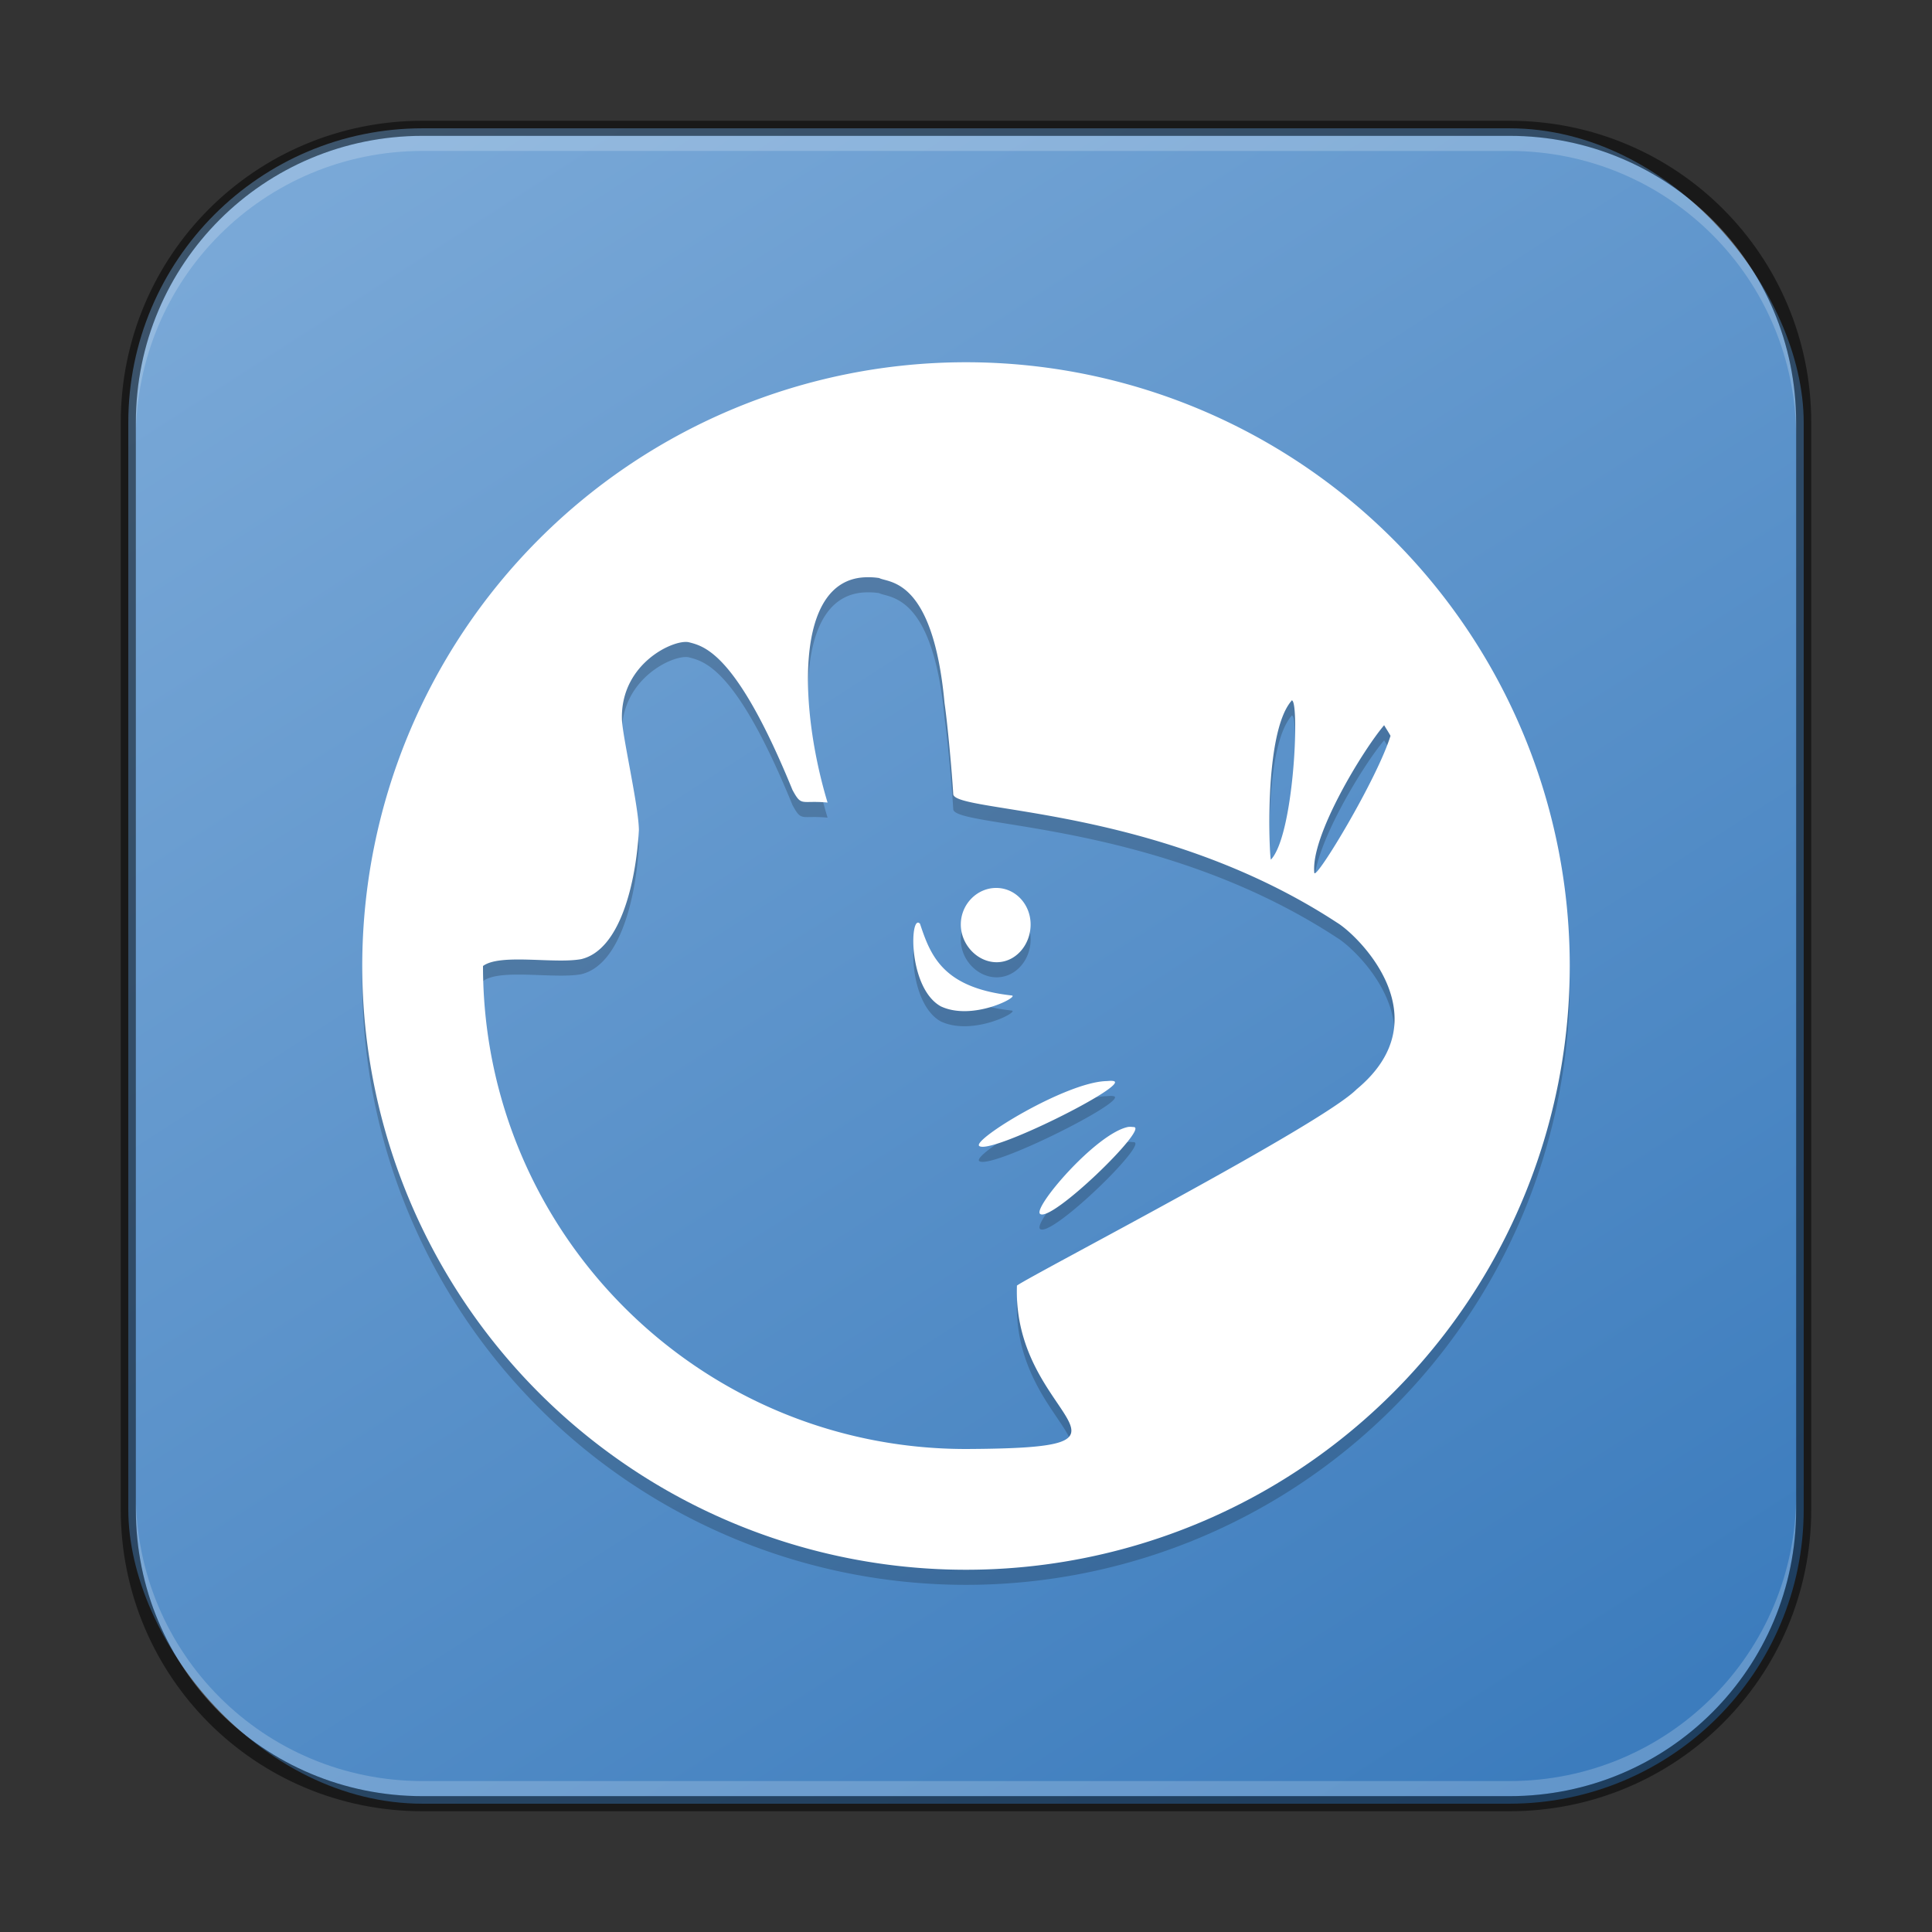 <?xml version="1.0" encoding="UTF-8" standalone="no"?>
<!-- Created with Inkscape (http://www.inkscape.org/) -->

<svg
   width="128"
   height="128"
   viewBox="0 0 128 128"
   version="1.1"
   id="svg5"
   sodipodi:docname="desktop-environment-xfce.svg"
   inkscape:version="1.3.2 (091e20ef0f, 2023-11-25, custom)"
   xmlns:inkscape="http://www.inkscape.org/namespaces/inkscape"
   xmlns:sodipodi="http://sodipodi.sourceforge.net/DTD/sodipodi-0.dtd"
   xmlns:xlink="http://www.w3.org/1999/xlink"
   xmlns="http://www.w3.org/2000/svg"
   xmlns:svg="http://www.w3.org/2000/svg">
  <rect x="0" y="0" width="128" height="128" fill="#333333" stroke="none"/>
  <sodipodi:namedview
     id="namedview7"
     pagecolor="#ffffff"
     bordercolor="#666666"
     borderopacity="1.0"
     inkscape:showpageshadow="2"
     inkscape:pageopacity="0.0"
     inkscape:pagecheckerboard="0"
     inkscape:deskcolor="#d1d1d1"
     inkscape:document-units="px"
     showgrid="false"
     inkscape:zoom="6.3125"
     inkscape:cx="64"
     inkscape:cy="64"
     inkscape:window-width="1920"
     inkscape:window-height="1011"
     inkscape:window-x="0"
     inkscape:window-y="0"
     inkscape:window-maximized="1"
     inkscape:current-layer="svg5" />
  <defs
     id="defs2">
    <linearGradient
       inkscape:collect="always"
       xlink:href="#linearGradient3"
       id="linearGradient3525"
       x1="49.838"
       y1="59.748"
       x2="14.162"
       y2="4.252"
       gradientUnits="userSpaceOnUse"
       gradientTransform="matrix(2.018,0,0,2.018,-0.582,-0.582)" />
    <linearGradient
       inkscape:collect="always"
       id="linearGradient3">
      <stop
         style="stop-color:#3c7cbd;stop-opacity:1;"
         offset="0"
         id="stop2" />
      <stop
         style="stop-color:#79a8d7;stop-opacity:1;"
         offset="1"
         id="stop3" />
    </linearGradient>
  </defs>
  <rect
     style="fill:url(#linearGradient3525);fill-opacity:1.0;stroke:none;stroke-width:2.018"
     id="rect184"
     width="111"
     height="111"
     x="8.5"
     y="8.5"
     ry="19.5" />
  <path
     id="path2"
     style="opacity:0.2;fill:#000000;stroke-width:8"
     d="M 64,25 A 40,40 0 0 0 24,65 40,40 0 0 0 64,105 40,40 0 0 0 104,65 40,40 0 0 0 64,25 Z m -6.75,14.25 c 0.313,-0.016 0.64,-0.009 1,0.047 0.601,0.336 3.557,-0.075 4.328,8.281 0.205,1.406 0.496,4.623 0.578,6.047 0.161,1.232 13.55,0.731 25.422,8.5 1.385,0.833 7.027,6.305 1.297,11.047 -2.351,2.368 -21.385,12.216 -22.5,13 C 67.061,95.145 77.617,96.936 64,97 46.326,97 32,82.675 32,65 c 1.142,-0.844 4.692,-0.129 6.5,-0.453 2.598,-0.611 3.636,-5.083 3.828,-8.547 -0.006,-1.543 -1.112,-6.32 -1.125,-7.375 -0.08,-3.671 3.432,-5.282 4.422,-5.078 1.033,0.264 3.169,0.706 6.875,9.781 0.622,1.155 0.561,0.674 2.328,0.844 C 52.986,48.079 52.555,39.521 57.25,39.25 Z m 28.328,8.156 c 0.011,-0.008 0.03,-3.76e-4 0.047,0.015 0.464,0.449 0.086,8.922 -1.422,10.531 -0.086,0.091 -0.527,-8.287 1.344,-10.5 0.02,-0.024 0.02,-0.039 0.031,-0.047 z m 6.125,1.641 c 0.138,0.239 0.29,0.46 0.422,0.703 -0.904,2.906 -4.957,9.612 -5.047,9.078 -0.265,-2.428 3.214,-8.122 4.625,-9.781 z M 66,59.828 c -1.275,0 -2.344,1.087 -2.344,2.422 0,1.335 1.099,2.5 2.375,2.5 1.276,0 2.25,-1.165 2.25,-2.5 0,-1.335 -1.006,-2.422 -2.281,-2.422 z M 60.828,62.125 c -0.566,-0.032 -0.551,4.399 1.5,5.547 2.12,0.998 5.23,-0.66 4.703,-0.719 -4.578,-0.508 -5.379,-2.65 -6.078,-4.75 -0.04,-0.048 -0.087,-0.076 -0.125,-0.078 z m 12.719,10.484 c -0.084,0.003 -0.176,0.014 -0.266,0.016 -2.695,0.091 -8.886,3.891 -8.406,4.297 0.724,0.613 10.014,-4.054 8.906,-4.297 -0.073,-0.016 -0.15,-0.019 -0.234,-0.016 z m 1.375,3.047 c -0.071,-0.003 -0.148,-3.76e-4 -0.219,0.015 -2.138,0.482 -6.277,5.344 -5.797,5.75 0.724,0.613 7.194,-5.675 6.219,-5.75 -0.062,-0.003 -0.132,-0.012 -0.203,-0.015 z" />
  <path
     id="path2-6"
     style="fill:#ffffff;stroke-width:8"
     d="M 64,24 A 40,40 0 0 0 24,64 40,40 0 0 0 64,104 40,40 0 0 0 104,64 40,40 0 0 0 64,24 Z m -6.75,14.25 c 0.313,-0.016 0.64,-0.009 1,0.047 0.601,0.336 3.557,-0.075 4.328,8.281 0.205,1.406 0.496,4.623 0.578,6.047 0.161,1.232 13.55,0.731 25.422,8.5 1.385,0.833 7.027,6.305 1.297,11.047 -2.351,2.368 -21.385,12.216 -22.5,13 C 67.061,94.145 77.617,95.936 64,96 46.326,96 32,81.675 32,64 33.142,63.156 36.692,63.871 38.5,63.547 41.098,62.936 42.136,58.464 42.328,55 c -0.006,-1.543 -1.112,-6.32 -1.125,-7.375 -0.08,-3.671 3.432,-5.282 4.422,-5.078 1.033,0.264 3.169,0.706 6.875,9.781 0.622,1.155 0.561,0.674 2.328,0.844 C 52.986,47.079 52.555,38.521 57.25,38.25 Z m 28.328,8.156 c 0.011,-0.008 0.03,-3.76e-4 0.047,0.015 0.464,0.449 0.086,8.922 -1.422,10.531 -0.086,0.091 -0.527,-8.287 1.344,-10.5 0.02,-0.024 0.02,-0.039 0.031,-0.047 z m 6.125,1.641 c 0.138,0.239 0.29,0.46 0.422,0.703 -0.904,2.906 -4.957,9.612 -5.047,9.078 -0.265,-2.428 3.214,-8.122 4.625,-9.781 z M 66,58.828 c -1.275,0 -2.344,1.087 -2.344,2.422 0,1.335 1.099,2.5 2.375,2.5 1.276,0 2.25,-1.165 2.25,-2.5 0,-1.335 -1.006,-2.422 -2.281,-2.422 z M 60.828,61.125 c -0.566,-0.032 -0.551,4.399 1.5,5.547 2.12,0.998 5.23,-0.66 4.703,-0.719 -4.578,-0.508 -5.379,-2.65 -6.078,-4.75 -0.04,-0.048 -0.087,-0.076 -0.125,-0.078 z m 12.719,10.484 c -0.084,0.003 -0.176,0.014 -0.266,0.016 -2.695,0.091 -8.886,3.891 -8.406,4.297 0.724,0.613 10.014,-4.054 8.906,-4.297 -0.073,-0.016 -0.15,-0.019 -0.234,-0.016 z m 1.375,3.047 c -0.071,-0.003 -0.148,-3.76e-4 -0.219,0.015 -2.138,0.482 -6.277,5.344 -5.797,5.75 0.724,0.613 7.194,-5.675 6.219,-5.75 -0.062,-0.003 -0.132,-0.012 -0.203,-0.015 z" />
  <path
     id="rect441"
     style="opacity:0.2;fill:#ffffff"
     d="M 28,9 C 17.474,9 9,17.474 9,28 v 1 C 9,18.474 17.474,10 28,10 h 72 c 10.526,0 19,8.474 19,19 V 28 C 119,17.474 110.526,9 100,9 Z" />
  <path
     id="rect443"
     style="opacity:0.2;fill:#ffffff"
     d="m 9,99 v 1 c 0,10.526 8.474,19 19,19 h 72 c 10.526,0 19,-8.474 19,-19 v -1 c 0,10.526 -8.474,19 -19,19 H 28 C 17.474,118 9,109.526 9,99 Z" />
  <path
     id="rect899"
     style="fill:#000000;stroke:none;stroke-width:2;opacity:0.5"
     d="M 28,8 C 16.92,8 8,16.92 8,28 v 72 c 0,11.08 8.92,20 20,20 h 72 c 11.08,0 20,-8.92 20,-20 V 28 C 120,16.92 111.08,8 100,8 Z m 0,1 h 72 c 10.526,0 19,8.474 19,19 v 72 c 0,10.526 -8.474,19 -19,19 H 28 C 17.474,119 9,110.526 9,100 V 28 C 9,17.474 17.474,9 28,9 Z" />
</svg>
